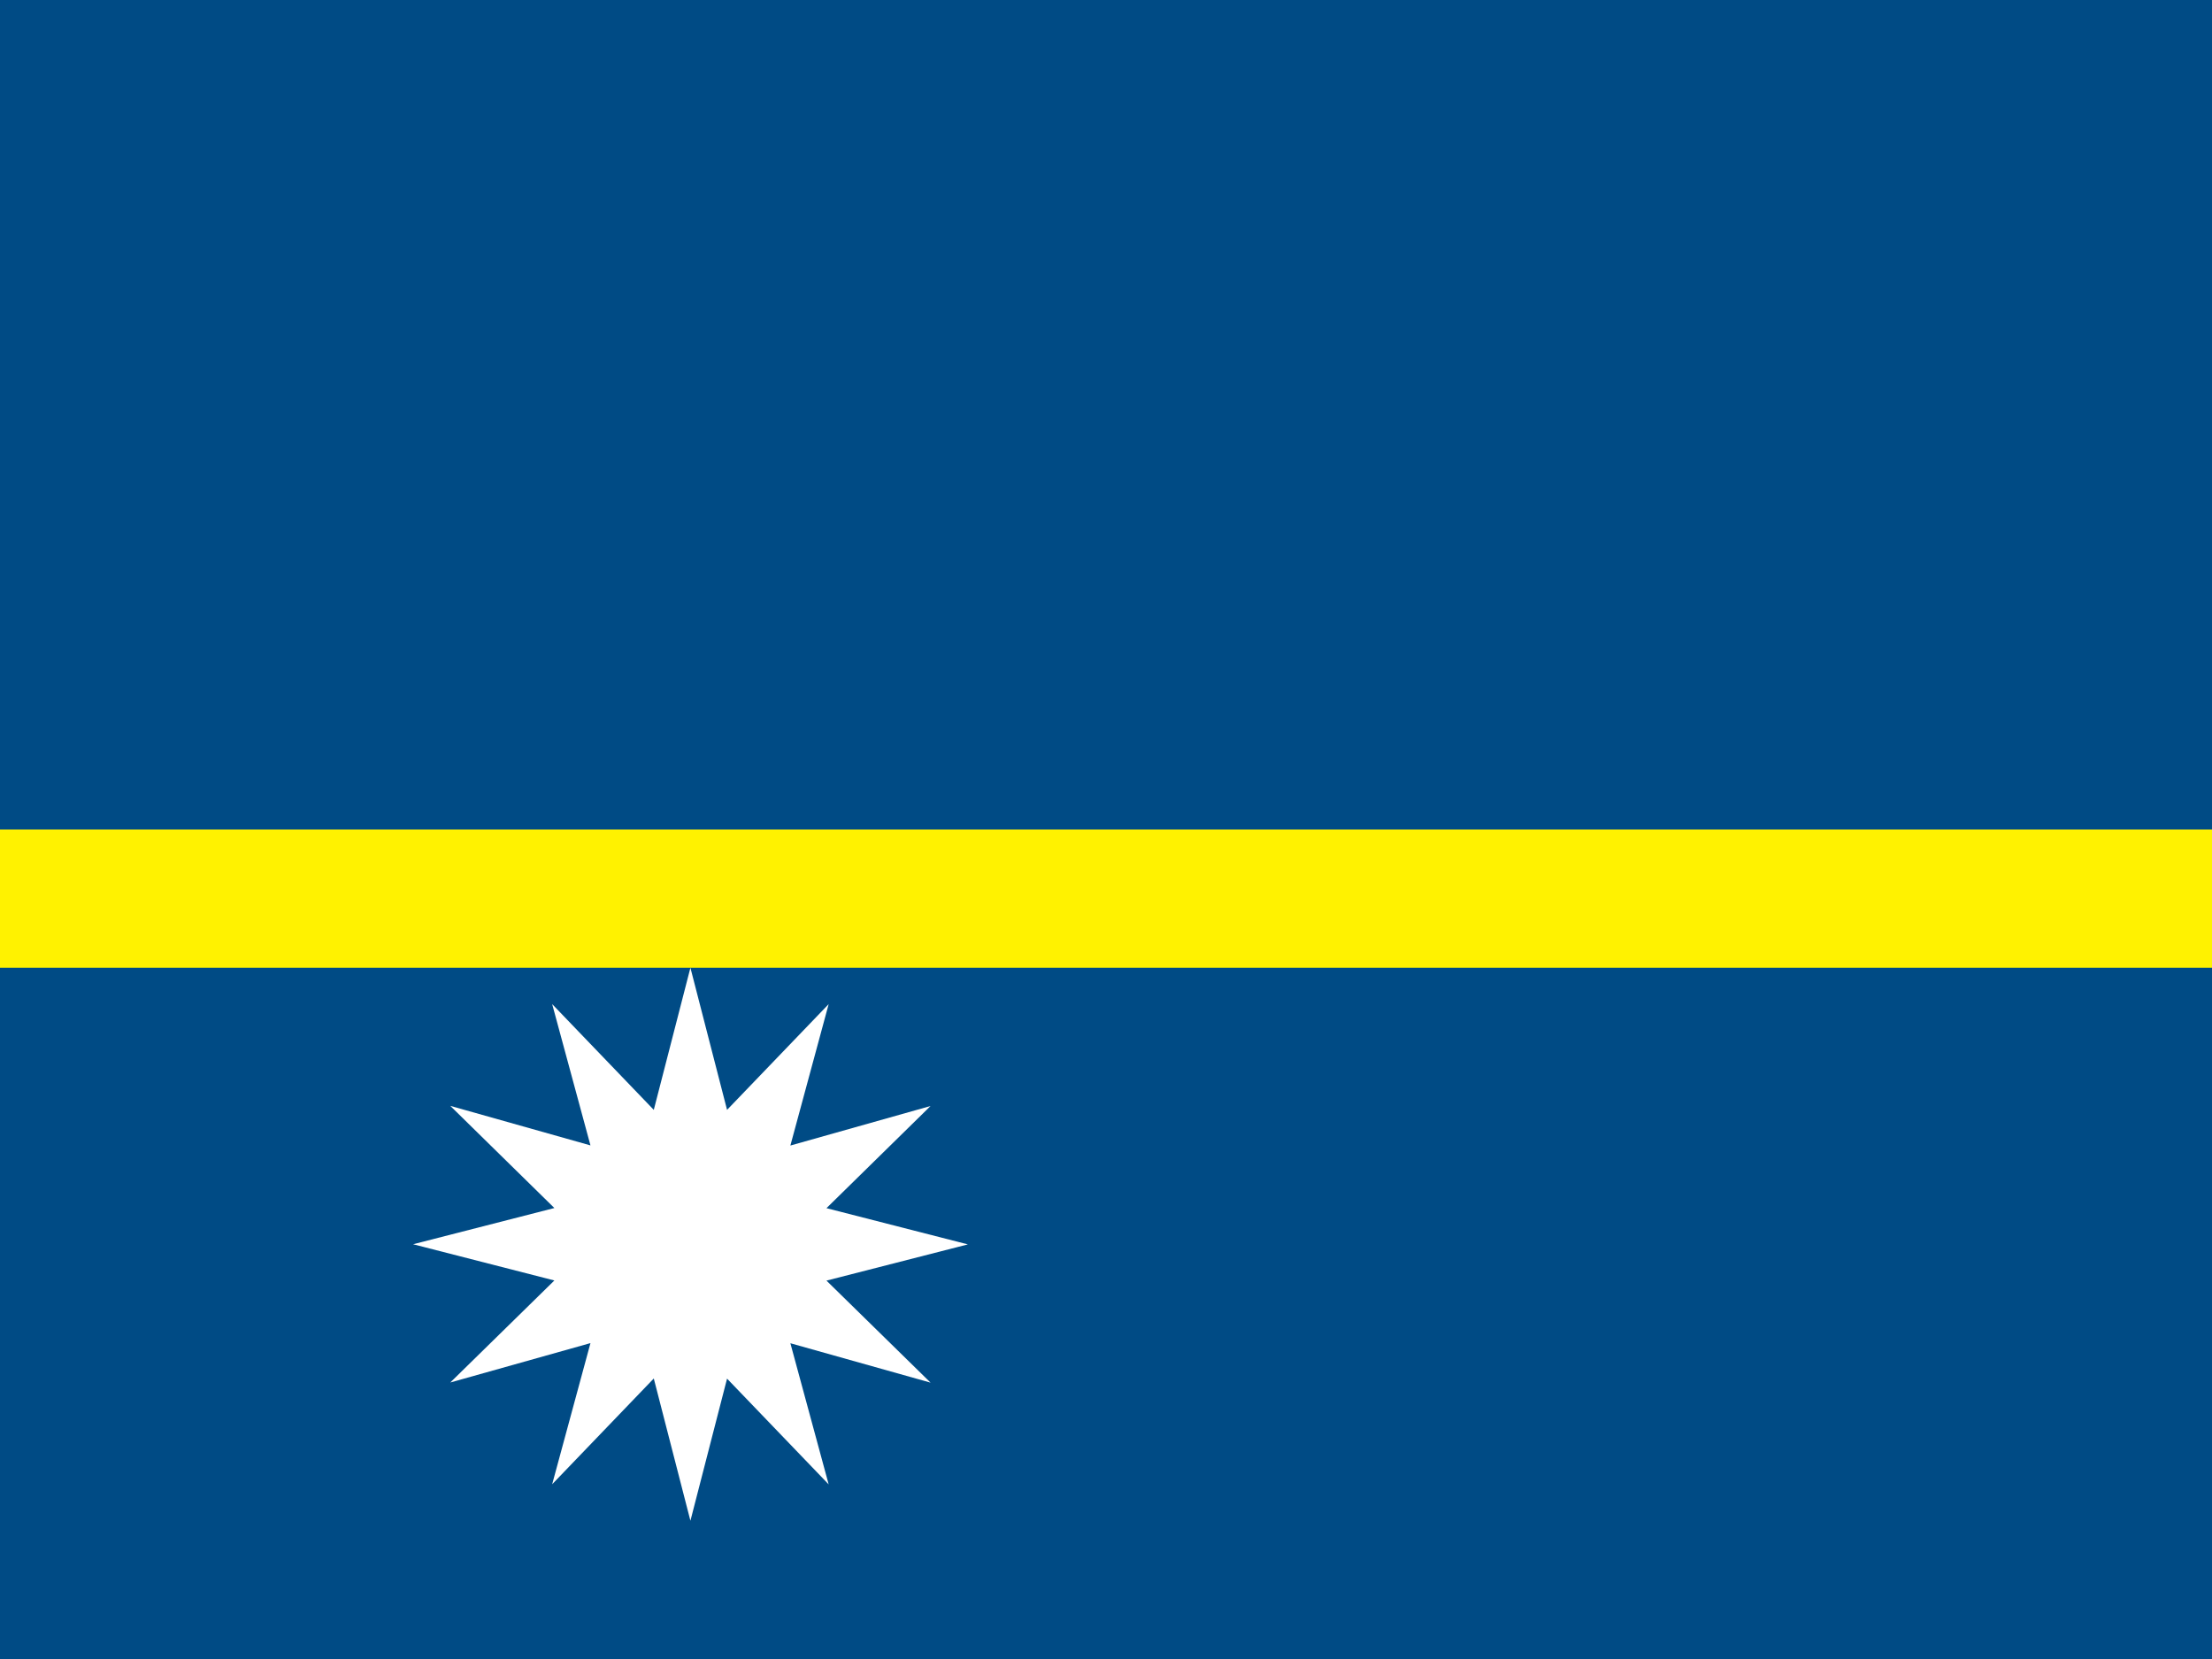 <svg xmlns="http://www.w3.org/2000/svg" viewBox="0 0 16 12" enable-background="new 0 0 16 12"><switch><g><path fill="#004b85" d="m0 0h16v12h-16z"/><path fill="#fff200" d="m0 6h16v1h-16z"/><path fill="#fff" d="m4.994 11l.265-1.028.735.765-.277-1.021 1.014.285-.753-.738 1.023-.262-1.023-.262.753-.739-1.014.286.277-1.023-.735.765-.265-1.028-.265 1.028-.735-.765.277 1.022-1.014-.286.753.739-1.022.262 1.022.262-.753.738 1.014-.285-.277 1.021.735-.765z"/></g></switch></svg>